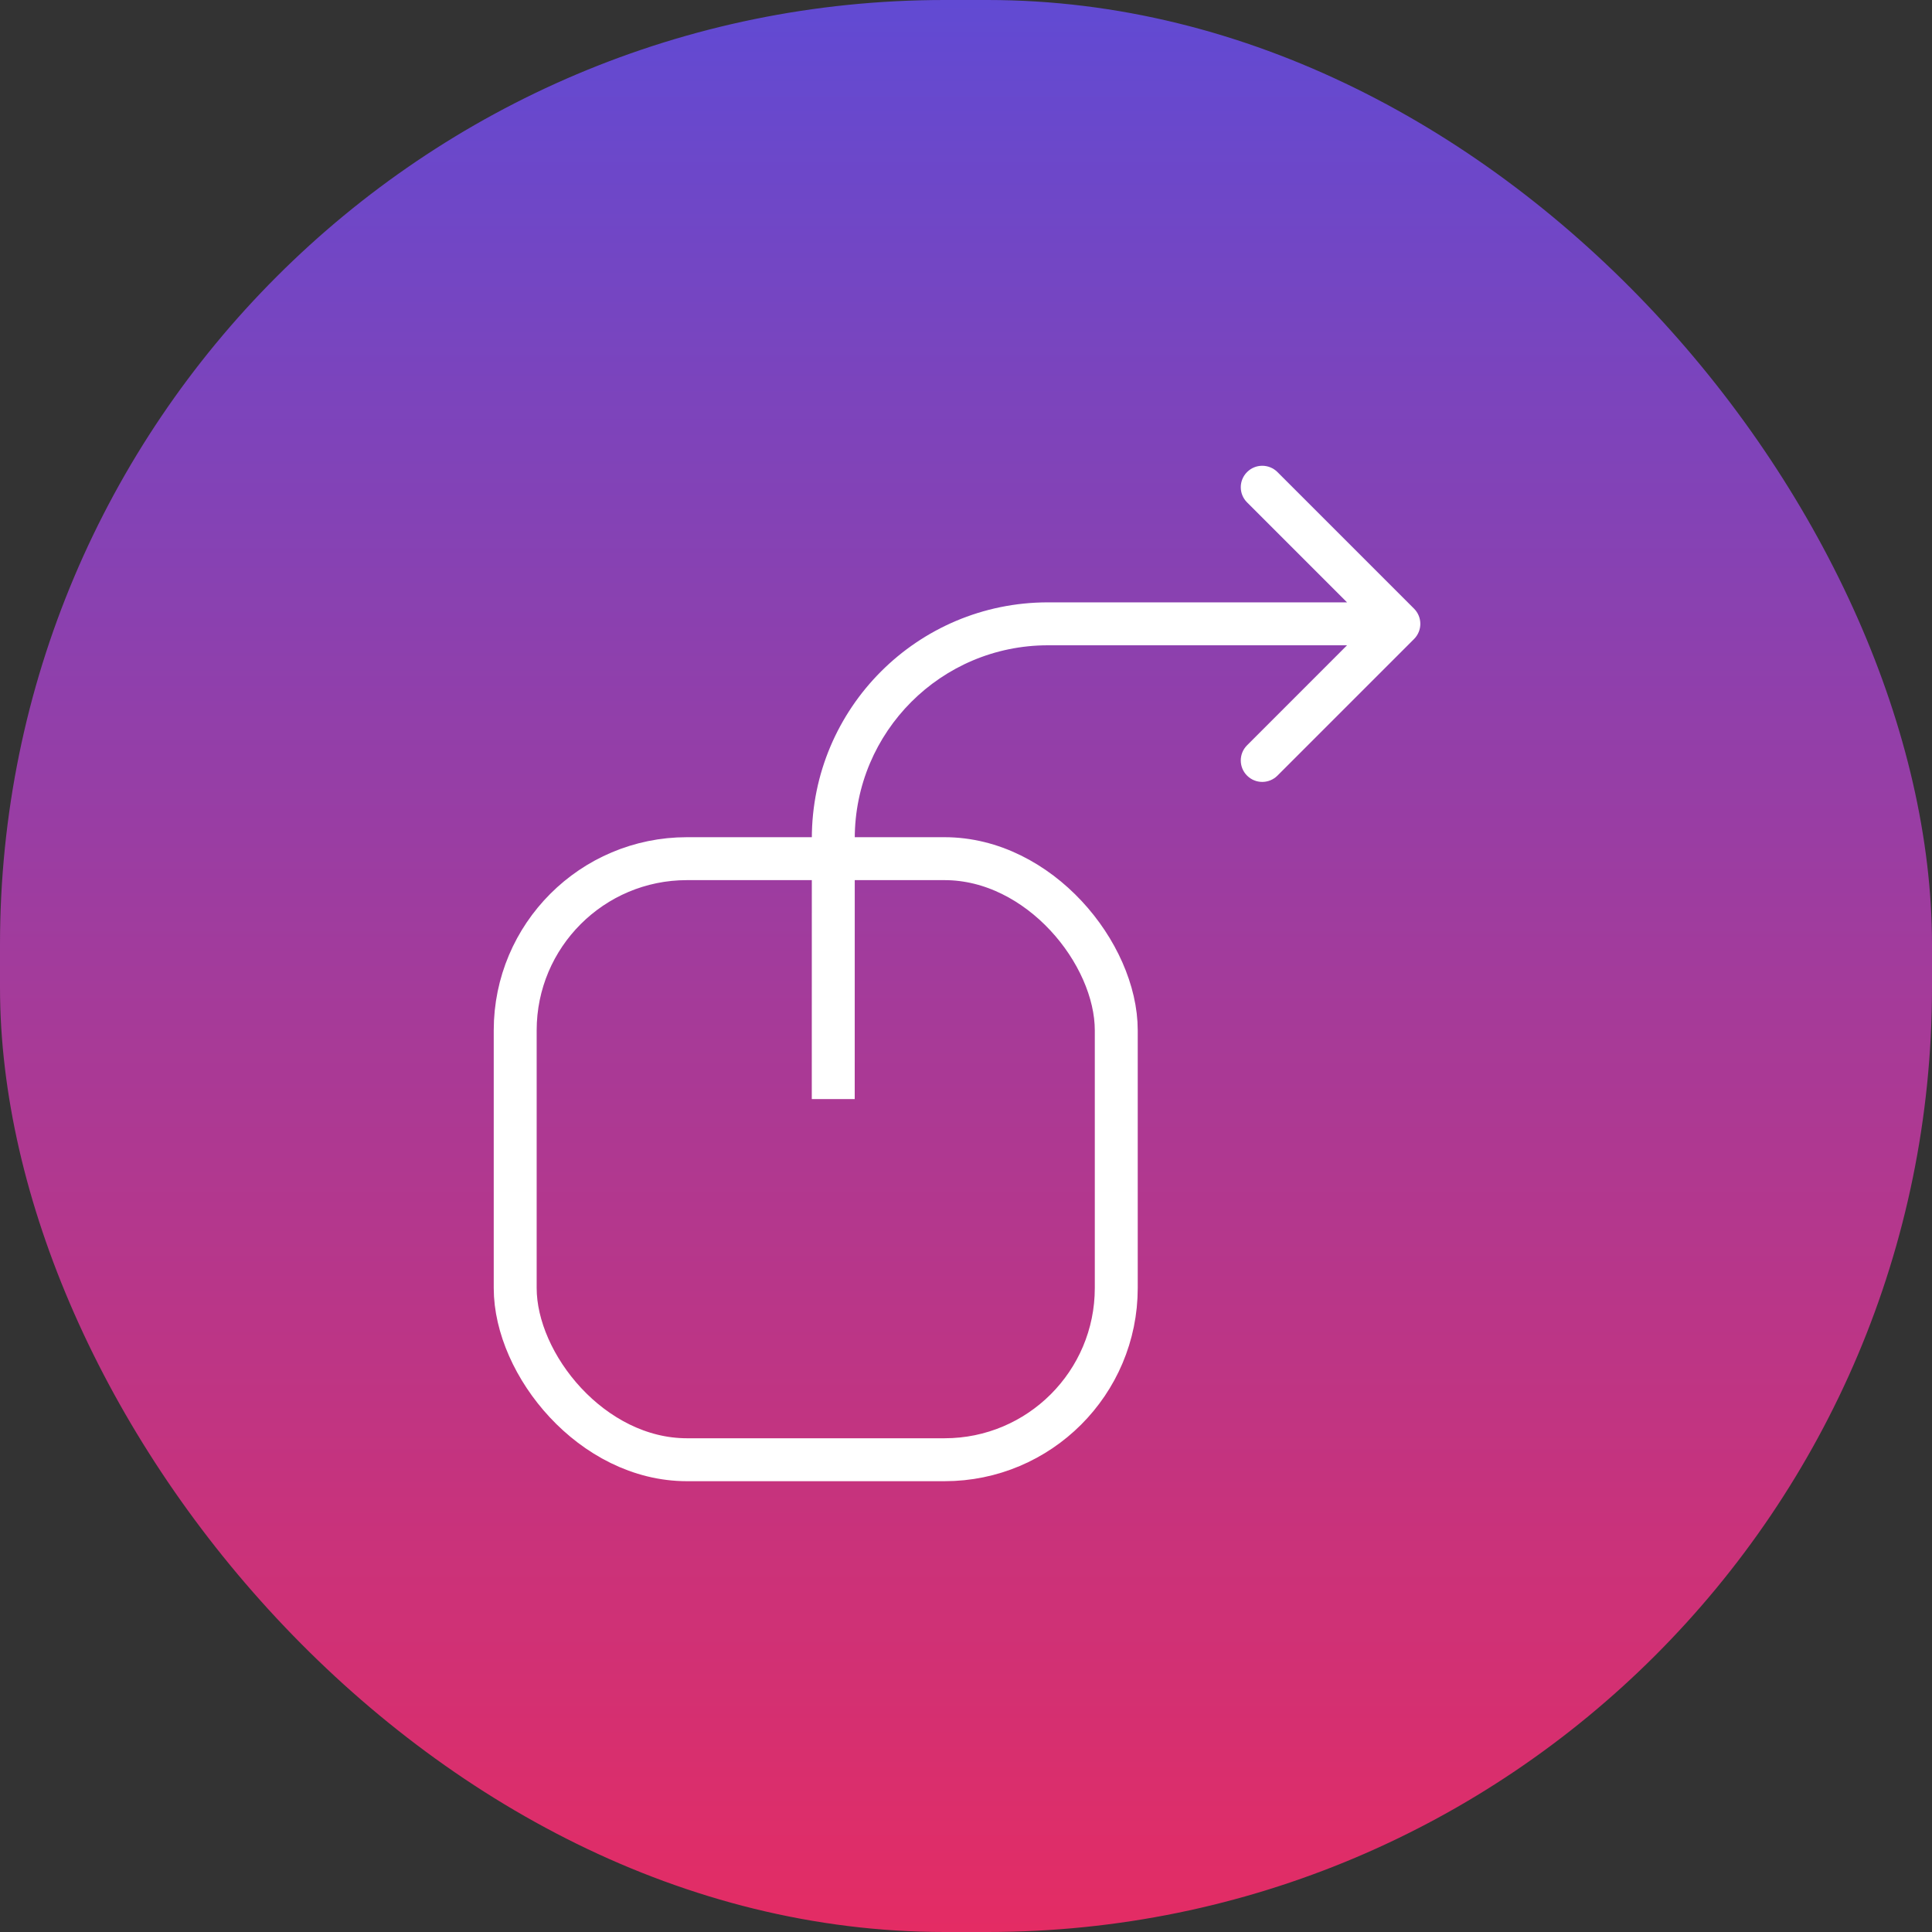 <svg width="45" height="45" viewBox="0 0 45 45" fill="none" xmlns="http://www.w3.org/2000/svg">
<rect x="0" y="0" width="45" height="45" fill="#333333" stroke="none"/>
<rect width="45" height="45" rx="22" fill="url(#paint0_linear_22_2)"/>
<rect x="12" y="20" width="14" height="14" rx="4" stroke="white" stroke-linejoin="round"/>
<path d="M19.409 19.53L19.909 19.53L19.409 19.53ZM32.936 14.884C33.131 14.689 33.131 14.372 32.936 14.177L29.754 10.995C29.558 10.8 29.242 10.8 29.047 10.995C28.851 11.19 28.851 11.507 29.047 11.702L31.875 14.53L29.047 17.359C28.851 17.554 28.851 17.871 29.047 18.066C29.242 18.261 29.558 18.261 29.754 18.066L32.936 14.884ZM19.908 25.6L19.909 19.53L18.909 19.53L18.908 25.6L19.908 25.6ZM24.409 15.03L32.582 15.03L32.582 14.03L24.409 14.03L24.409 15.03ZM19.909 19.53C19.909 17.045 21.923 15.03 24.409 15.03L24.409 14.03C21.371 14.03 18.909 16.493 18.909 19.53L19.909 19.53Z" fill="white"/>
<defs>
<linearGradient id="paint0_linear_22_2" x1="22.5" y1="0" x2="22.5" y2="45" gradientUnits="userSpaceOnUse">
<stop stop-color="#614AD3"/>
<stop offset="1" stop-color="#E42C64"/>
</linearGradient>
</defs>
</svg>
